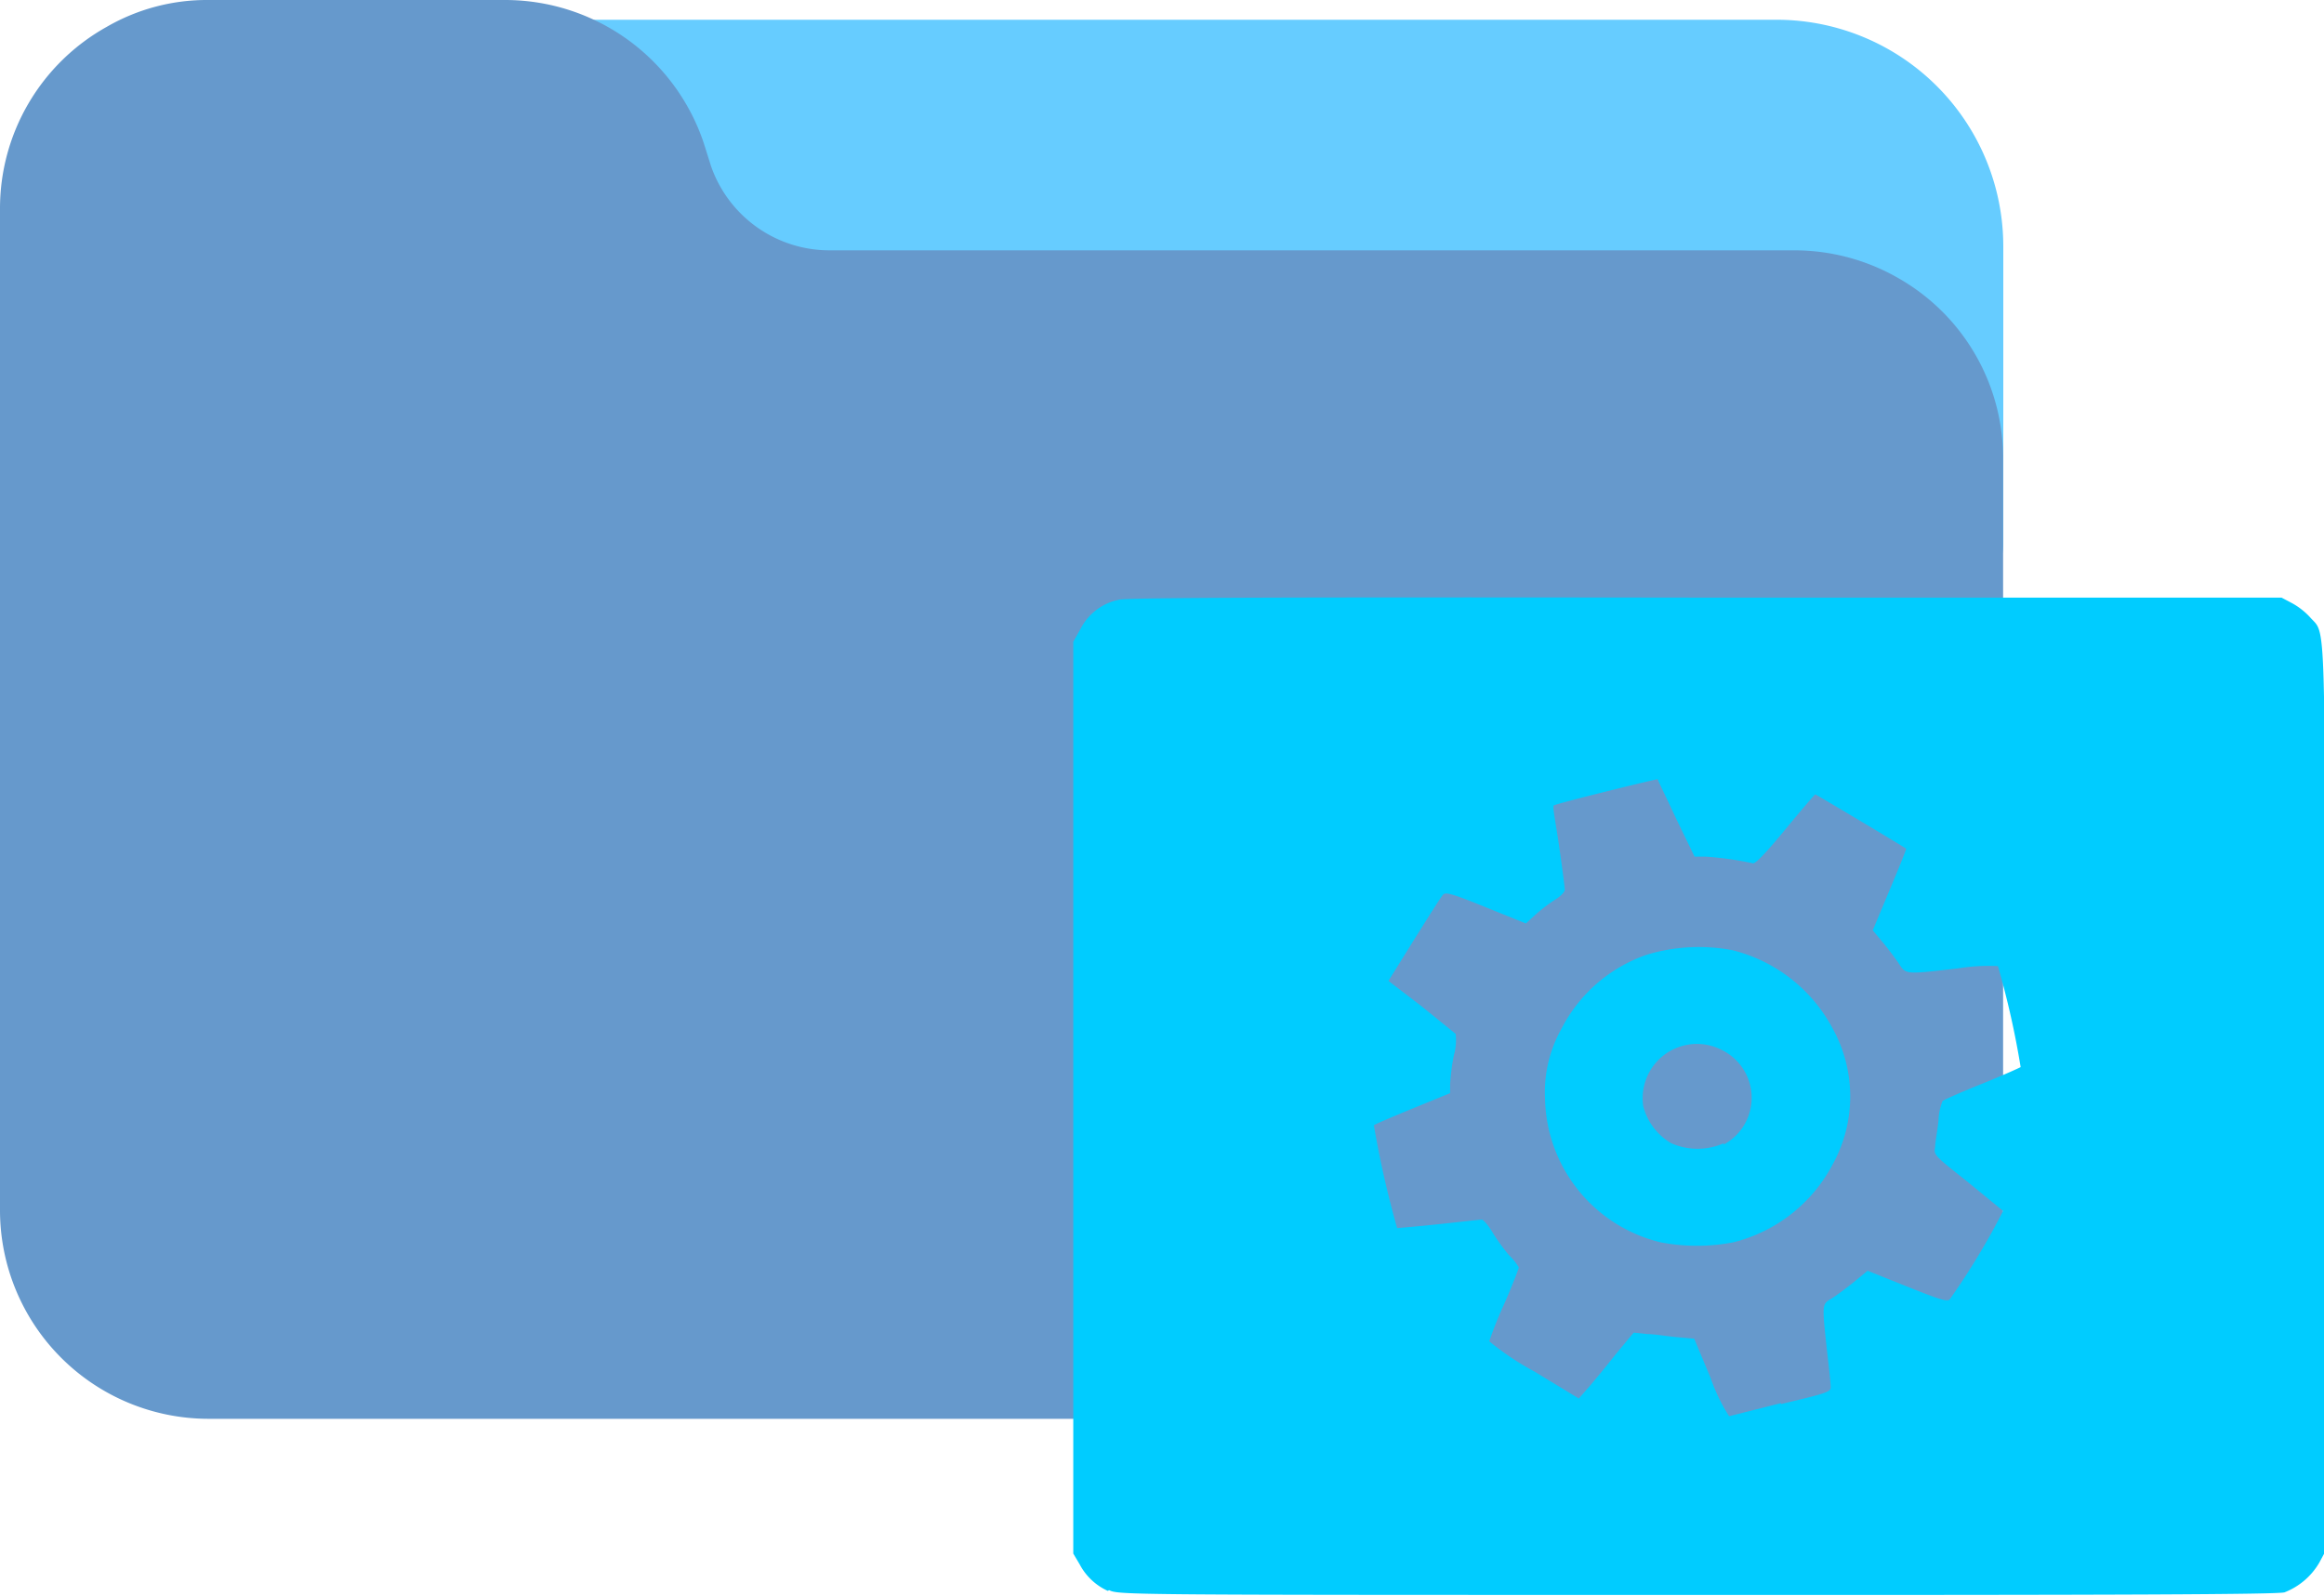 <svg xmlns="http://www.w3.org/2000/svg" viewBox="0 0 125.87 86.43"><defs><style>.cls-1{fill:#6cf;}.cls-2{fill:#69c;}.cls-3{fill:#0cf;}</style></defs><g id="Camada_2" data-name="Camada 2"><g id="Camada_1-2" data-name="Camada 1"><path class="cls-1" d="M96.21,1.07H12.65A12.27,12.27,0,0,0,.37,13.3,12.82,12.82,0,0,0,.48,15a2.46,2.46,0,0,0,2.76,2.12,2.35,2.35,0,0,0,.92-.32,7,7,0,0,1,3.58-.94h17.5a7.43,7.43,0,0,1,7,5l.41,1.35a12.36,12.36,0,0,0,11.66,8.4h56.82a7.42,7.42,0,0,1,3.67,1,2.45,2.45,0,0,0,3.36-.89,2.42,2.42,0,0,0,.34-1.23V13.36A12.28,12.28,0,0,0,96.21,1.07Z"/><path class="cls-2" d="M102.86,15.09a11.29,11.29,0,0,0-5.67-1.53H44.93A6.8,6.8,0,0,1,38.51,9l-.39-1.24A11.35,11.35,0,0,0,27.4,0H11.3A10.84,10.84,0,0,0,5.77,1.46,11.26,11.26,0,0,0,0,11.3V65.55a11.3,11.3,0,0,0,11.3,11.3H97.19a11.3,11.3,0,0,0,11.3-11.3h0V24.86A11.22,11.22,0,0,0,102.86,15.09Z"/><path class="cls-3" d="M60,86.17a3.23,3.23,0,0,1-1.52-1.43l-.35-.59V34.76l.4-.71a3,3,0,0,1,2.1-1.57c.5-.11,9.36-.14,31.82-.11l31.12,0,.55.29a3.83,3.83,0,0,1,1,.78c.87,1,.81-.8.78,26.18l0,24.49-.29.54a3.76,3.76,0,0,1-1.88,1.6c-.39.11-8.44.15-31.83.14-30.86,0-31.32,0-31.83-.26ZM96.46,76.05c2.43-.57,2.69-.66,2.69-.9s-.09-1.07-.2-2c-.27-2.5-.27-2.51.21-2.79.22-.13.76-.53,1.2-.88l.79-.65,2.15.86c1.74.7,2.17.83,2.3.69a39,39,0,0,0,2.89-4.79L106.55,64c-1.82-1.44-1.82-1.44-1.74-1.89,0-.26.13-.89.18-1.41a3.15,3.15,0,0,1,.22-1.06c.07-.07,1-.48,2.12-.93s2-.85,2.11-.91a46.79,46.79,0,0,0-1.23-5.47,10.2,10.2,0,0,0-2.14.12c-2.95.34-2.83.35-3.26-.31-.21-.3-.6-.82-.88-1.15l-.5-.6.92-2.2c.51-1.21.91-2.21.89-2.22-.27-.19-4.88-2.94-4.92-2.94s-.77.86-1.63,1.9c-1.06,1.29-1.63,1.88-1.76,1.83a17.35,17.35,0,0,0-2.56-.36l-.59,0-1-2.06c-.52-1.13-1-2.09-1-2.13s-5.56,1.33-5.63,1.42.12,1,.29,2.18.31,2.26.31,2.38-.22.35-.49.52a8.42,8.42,0,0,0-1.06.8l-.56.51-2.15-.87c-1.77-.72-2.18-.84-2.32-.7s-.79,1.19-1.57,2.43l-1.4,2.25L77,54.51,78.84,56a3,3,0,0,1-.1,1.17,11.76,11.76,0,0,0-.2,1.56v.48l-2,.82c-1.12.46-2.08.87-2.13.92a53.44,53.44,0,0,0,1.26,5.57s1-.08,2.23-.21,2.26-.25,2.35-.25.35.3.58.68A10.07,10.07,0,0,0,81.74,68a2.93,2.93,0,0,1,.52.65c0,.06-.36,1-.8,2a21.08,21.08,0,0,0-.8,2,14.76,14.76,0,0,0,2.43,1.63l2.42,1.47.5-.57c.28-.32.94-1.12,1.47-1.79l1-1.21.74.08c.4,0,1.14.13,1.64.17l.9.08.89,2.13a9.65,9.65,0,0,0,1,2.07L96.46,76Zm-6.52-8.76a8.17,8.17,0,0,1-6.26-7.77,7,7,0,0,1,.86-3.74,8.19,8.19,0,0,1,4.66-4.07,9.75,9.75,0,0,1,4.64-.24,8.46,8.46,0,0,1,5.43,4.26,7.6,7.6,0,0,1,0,7.32,8.37,8.37,0,0,1-5.39,4.24,10.44,10.44,0,0,1-3.94,0ZM93.35,62a2.88,2.88,0,0,0-.06-5.11A2.94,2.94,0,0,0,89,59.92a3.27,3.27,0,0,0,1.51,2,3.52,3.52,0,0,0,2.86,0Z"/></g></g></svg>